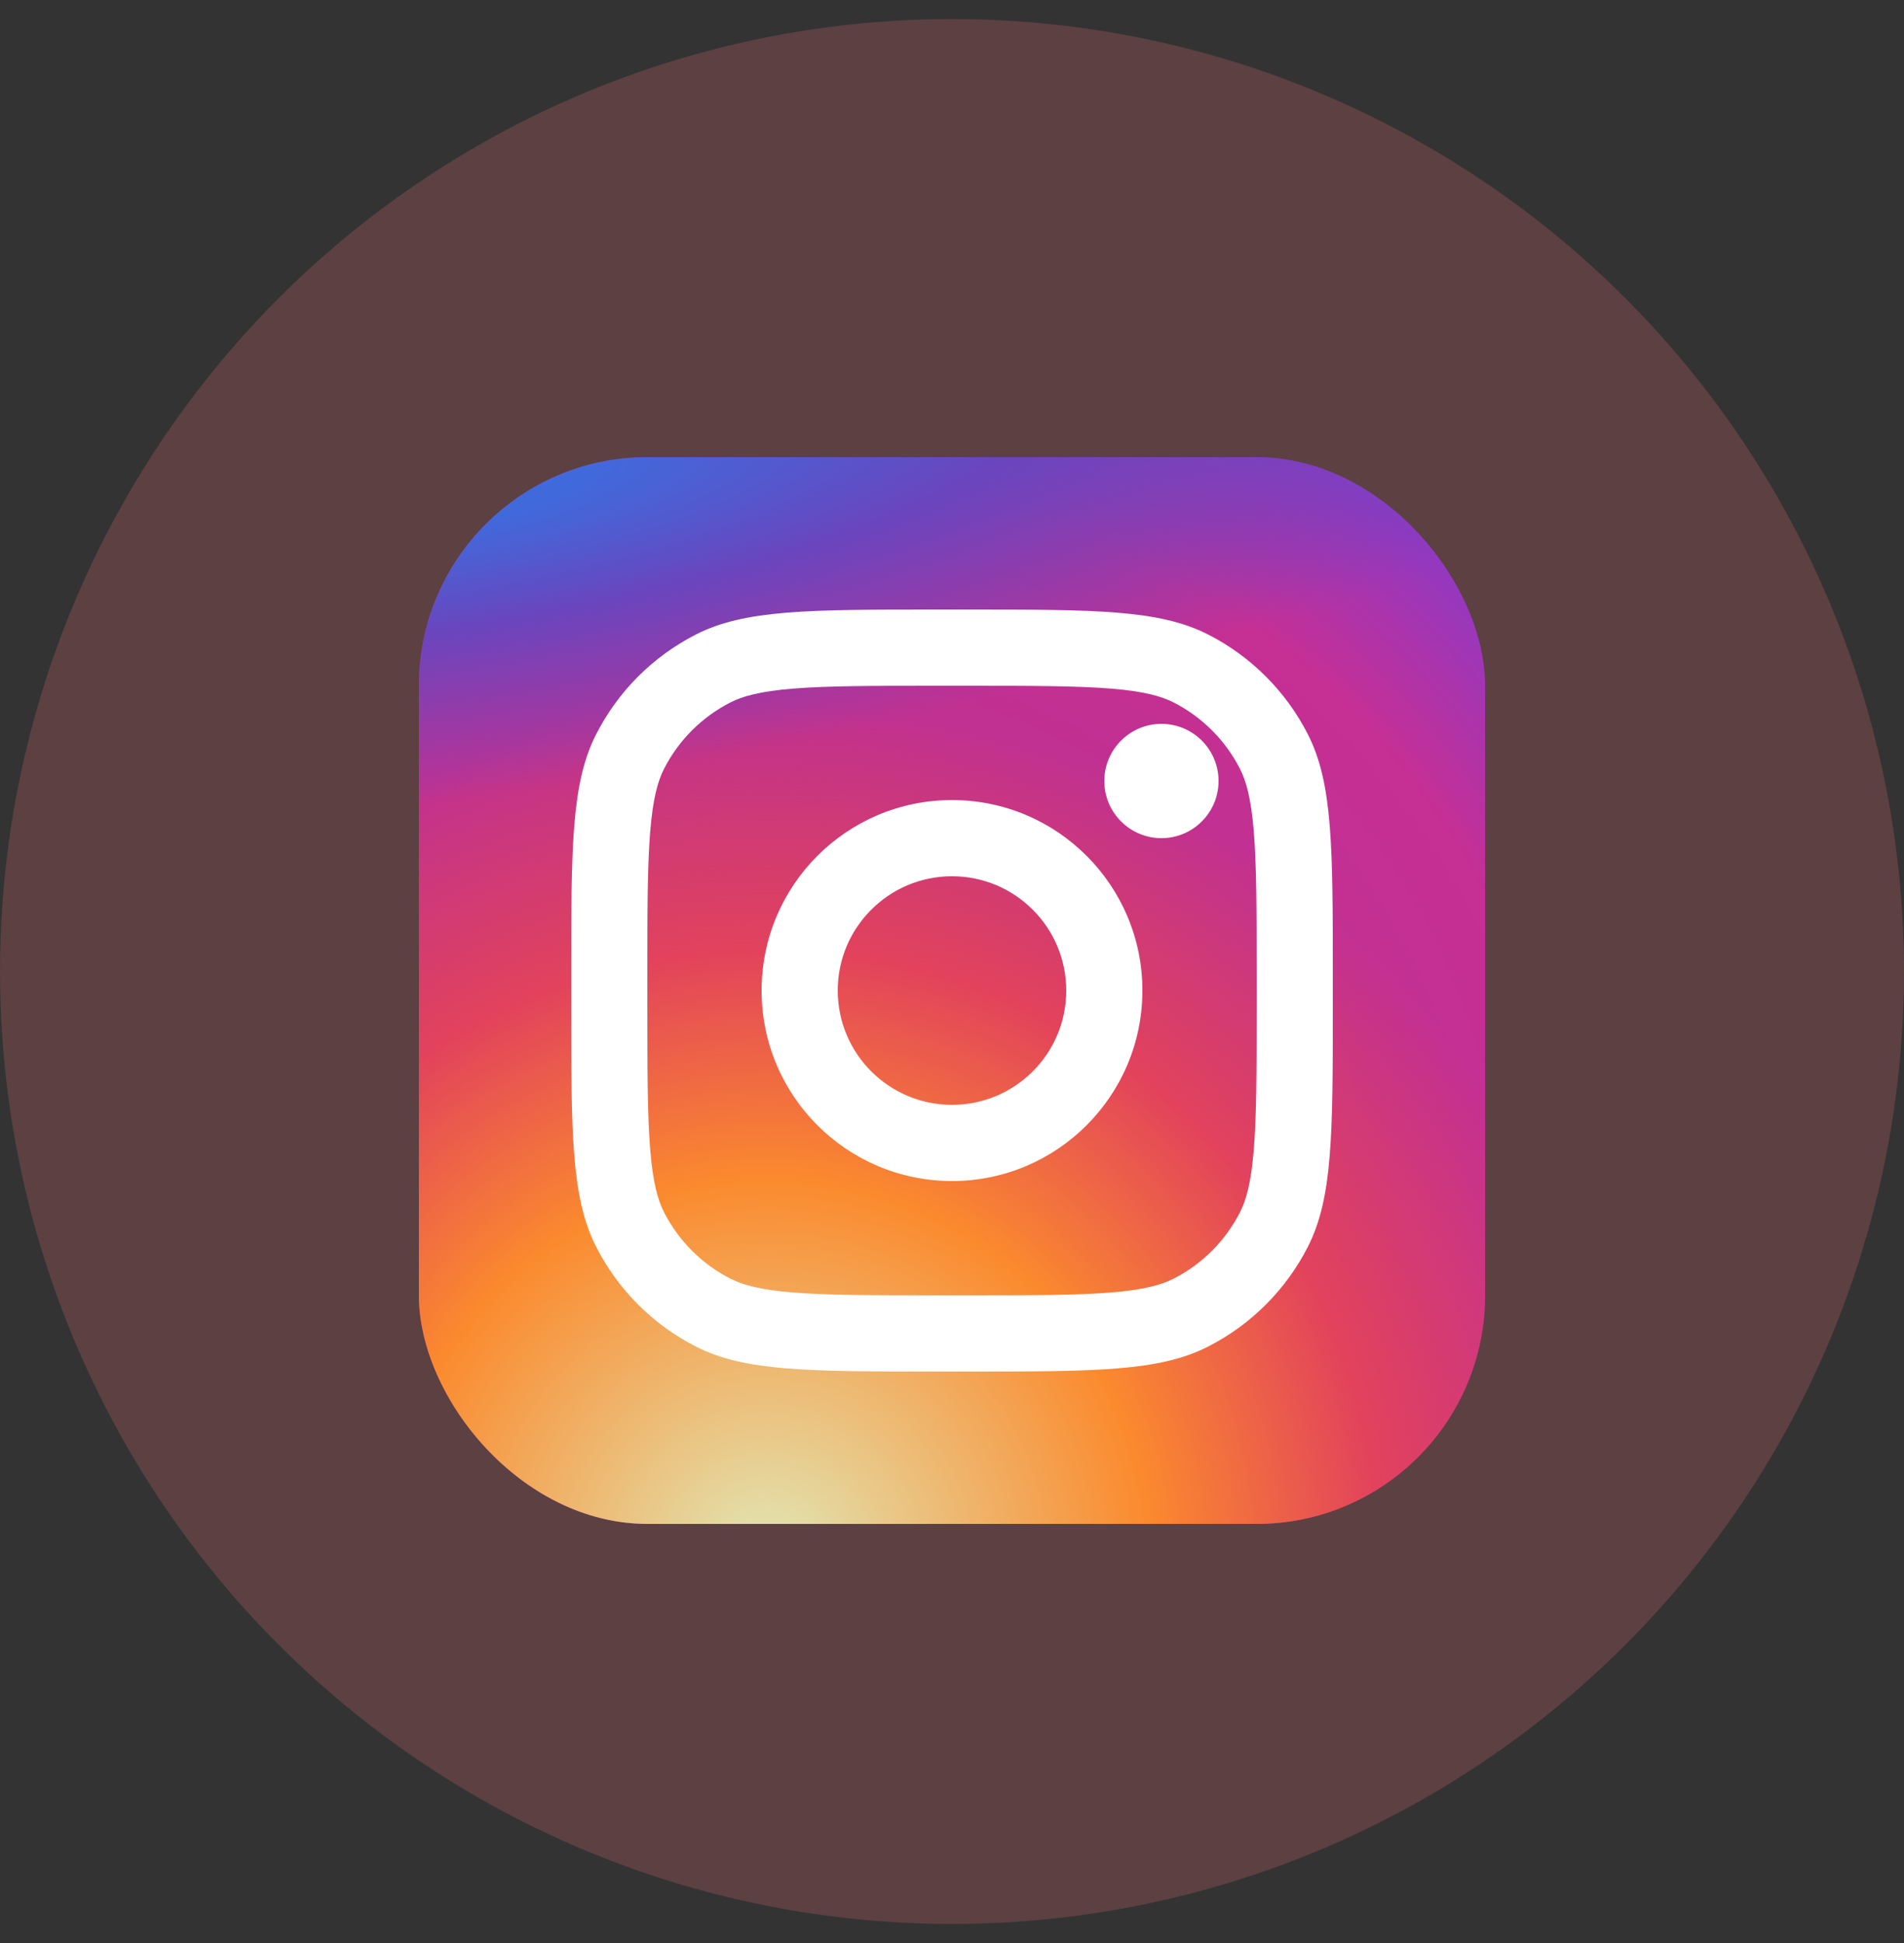 <svg width="50" height="51" viewBox="0 0 50 51" fill="none" xmlns="http://www.w3.org/2000/svg">
<rect x="0" y="0" width="50" height="51" fill="#333333" stroke="none"/>
<circle cx="25" cy="25.5" r="25" fill="#FF737D" fill-opacity="0.2"/>
<rect x="11" y="12" width="28" height="28" rx="6" fill="url(#paint0_radial_56_4335)"/>
<rect x="11" y="12" width="28" height="28" rx="6" fill="url(#paint1_radial_56_4335)"/>
<rect x="11" y="12" width="28" height="28" rx="6" fill="url(#paint2_radial_56_4335)"/>
<path d="M32 20.5C32 21.328 31.328 22 30.5 22C29.672 22 29 21.328 29 20.5C29 19.672 29.672 19 30.5 19C31.328 19 32 19.672 32 20.5Z" fill="white"/>
<path fill-rule="evenodd" clip-rule="evenodd" d="M25 31C27.761 31 30 28.761 30 26C30 23.239 27.761 21 25 21C22.239 21 20 23.239 20 26C20 28.761 22.239 31 25 31ZM25 29C26.657 29 28 27.657 28 26C28 24.343 26.657 23 25 23C23.343 23 22 24.343 22 26C22 27.657 23.343 29 25 29Z" fill="white"/>
<path fill-rule="evenodd" clip-rule="evenodd" d="M15 25.6C15 22.24 15 20.559 15.654 19.276C16.229 18.147 17.147 17.229 18.276 16.654C19.559 16 21.24 16 24.6 16H25.4C28.76 16 30.441 16 31.724 16.654C32.853 17.229 33.771 18.147 34.346 19.276C35 20.559 35 22.24 35 25.6V26.4C35 29.76 35 31.441 34.346 32.724C33.771 33.853 32.853 34.771 31.724 35.346C30.441 36 28.76 36 25.4 36H24.6C21.24 36 19.559 36 18.276 35.346C17.147 34.771 16.229 33.853 15.654 32.724C15 31.441 15 29.76 15 26.4V25.6ZM24.6 18H25.4C27.113 18 28.278 18.002 29.178 18.075C30.055 18.147 30.503 18.277 30.816 18.436C31.569 18.82 32.181 19.431 32.564 20.184C32.723 20.497 32.853 20.945 32.925 21.822C32.998 22.722 33 23.887 33 25.6V26.4C33 28.113 32.998 29.278 32.925 30.178C32.853 31.055 32.723 31.503 32.564 31.816C32.181 32.569 31.569 33.181 30.816 33.564C30.503 33.723 30.055 33.853 29.178 33.925C28.278 33.998 27.113 34 25.4 34H24.6C22.887 34 21.722 33.998 20.822 33.925C19.945 33.853 19.497 33.723 19.184 33.564C18.431 33.181 17.82 32.569 17.436 31.816C17.277 31.503 17.147 31.055 17.075 30.178C17.002 29.278 17 28.113 17 26.4V25.6C17 23.887 17.002 22.722 17.075 21.822C17.147 20.945 17.277 20.497 17.436 20.184C17.82 19.431 18.431 18.82 19.184 18.436C19.497 18.277 19.945 18.147 20.822 18.075C21.722 18.002 22.887 18 24.6 18Z" fill="white"/>
<defs>
<radialGradient id="paint0_radial_56_4335" cx="0" cy="0" r="1" gradientUnits="userSpaceOnUse" gradientTransform="translate(21 33) rotate(-55.376) scale(25.52)">
<stop stop-color="#B13589"/>
<stop offset="0.793" stop-color="#C62F94"/>
<stop offset="1" stop-color="#8A3AC8"/>
</radialGradient>
<radialGradient id="paint1_radial_56_4335" cx="0" cy="0" r="1" gradientUnits="userSpaceOnUse" gradientTransform="translate(20 41) rotate(-65.136) scale(22.594)">
<stop stop-color="#E0E8B7"/>
<stop offset="0.445" stop-color="#FB8A2E"/>
<stop offset="0.715" stop-color="#E2425C"/>
<stop offset="1" stop-color="#E2425C" stop-opacity="0"/>
</radialGradient>
<radialGradient id="paint2_radial_56_4335" cx="0" cy="0" r="1" gradientUnits="userSpaceOnUse" gradientTransform="translate(9.5 13) rotate(-8.13) scale(38.891 8.318)">
<stop offset="0.157" stop-color="#406ADC"/>
<stop offset="0.468" stop-color="#6A45BE"/>
<stop offset="1" stop-color="#6A45BE" stop-opacity="0"/>
</radialGradient>
</defs>
</svg>

